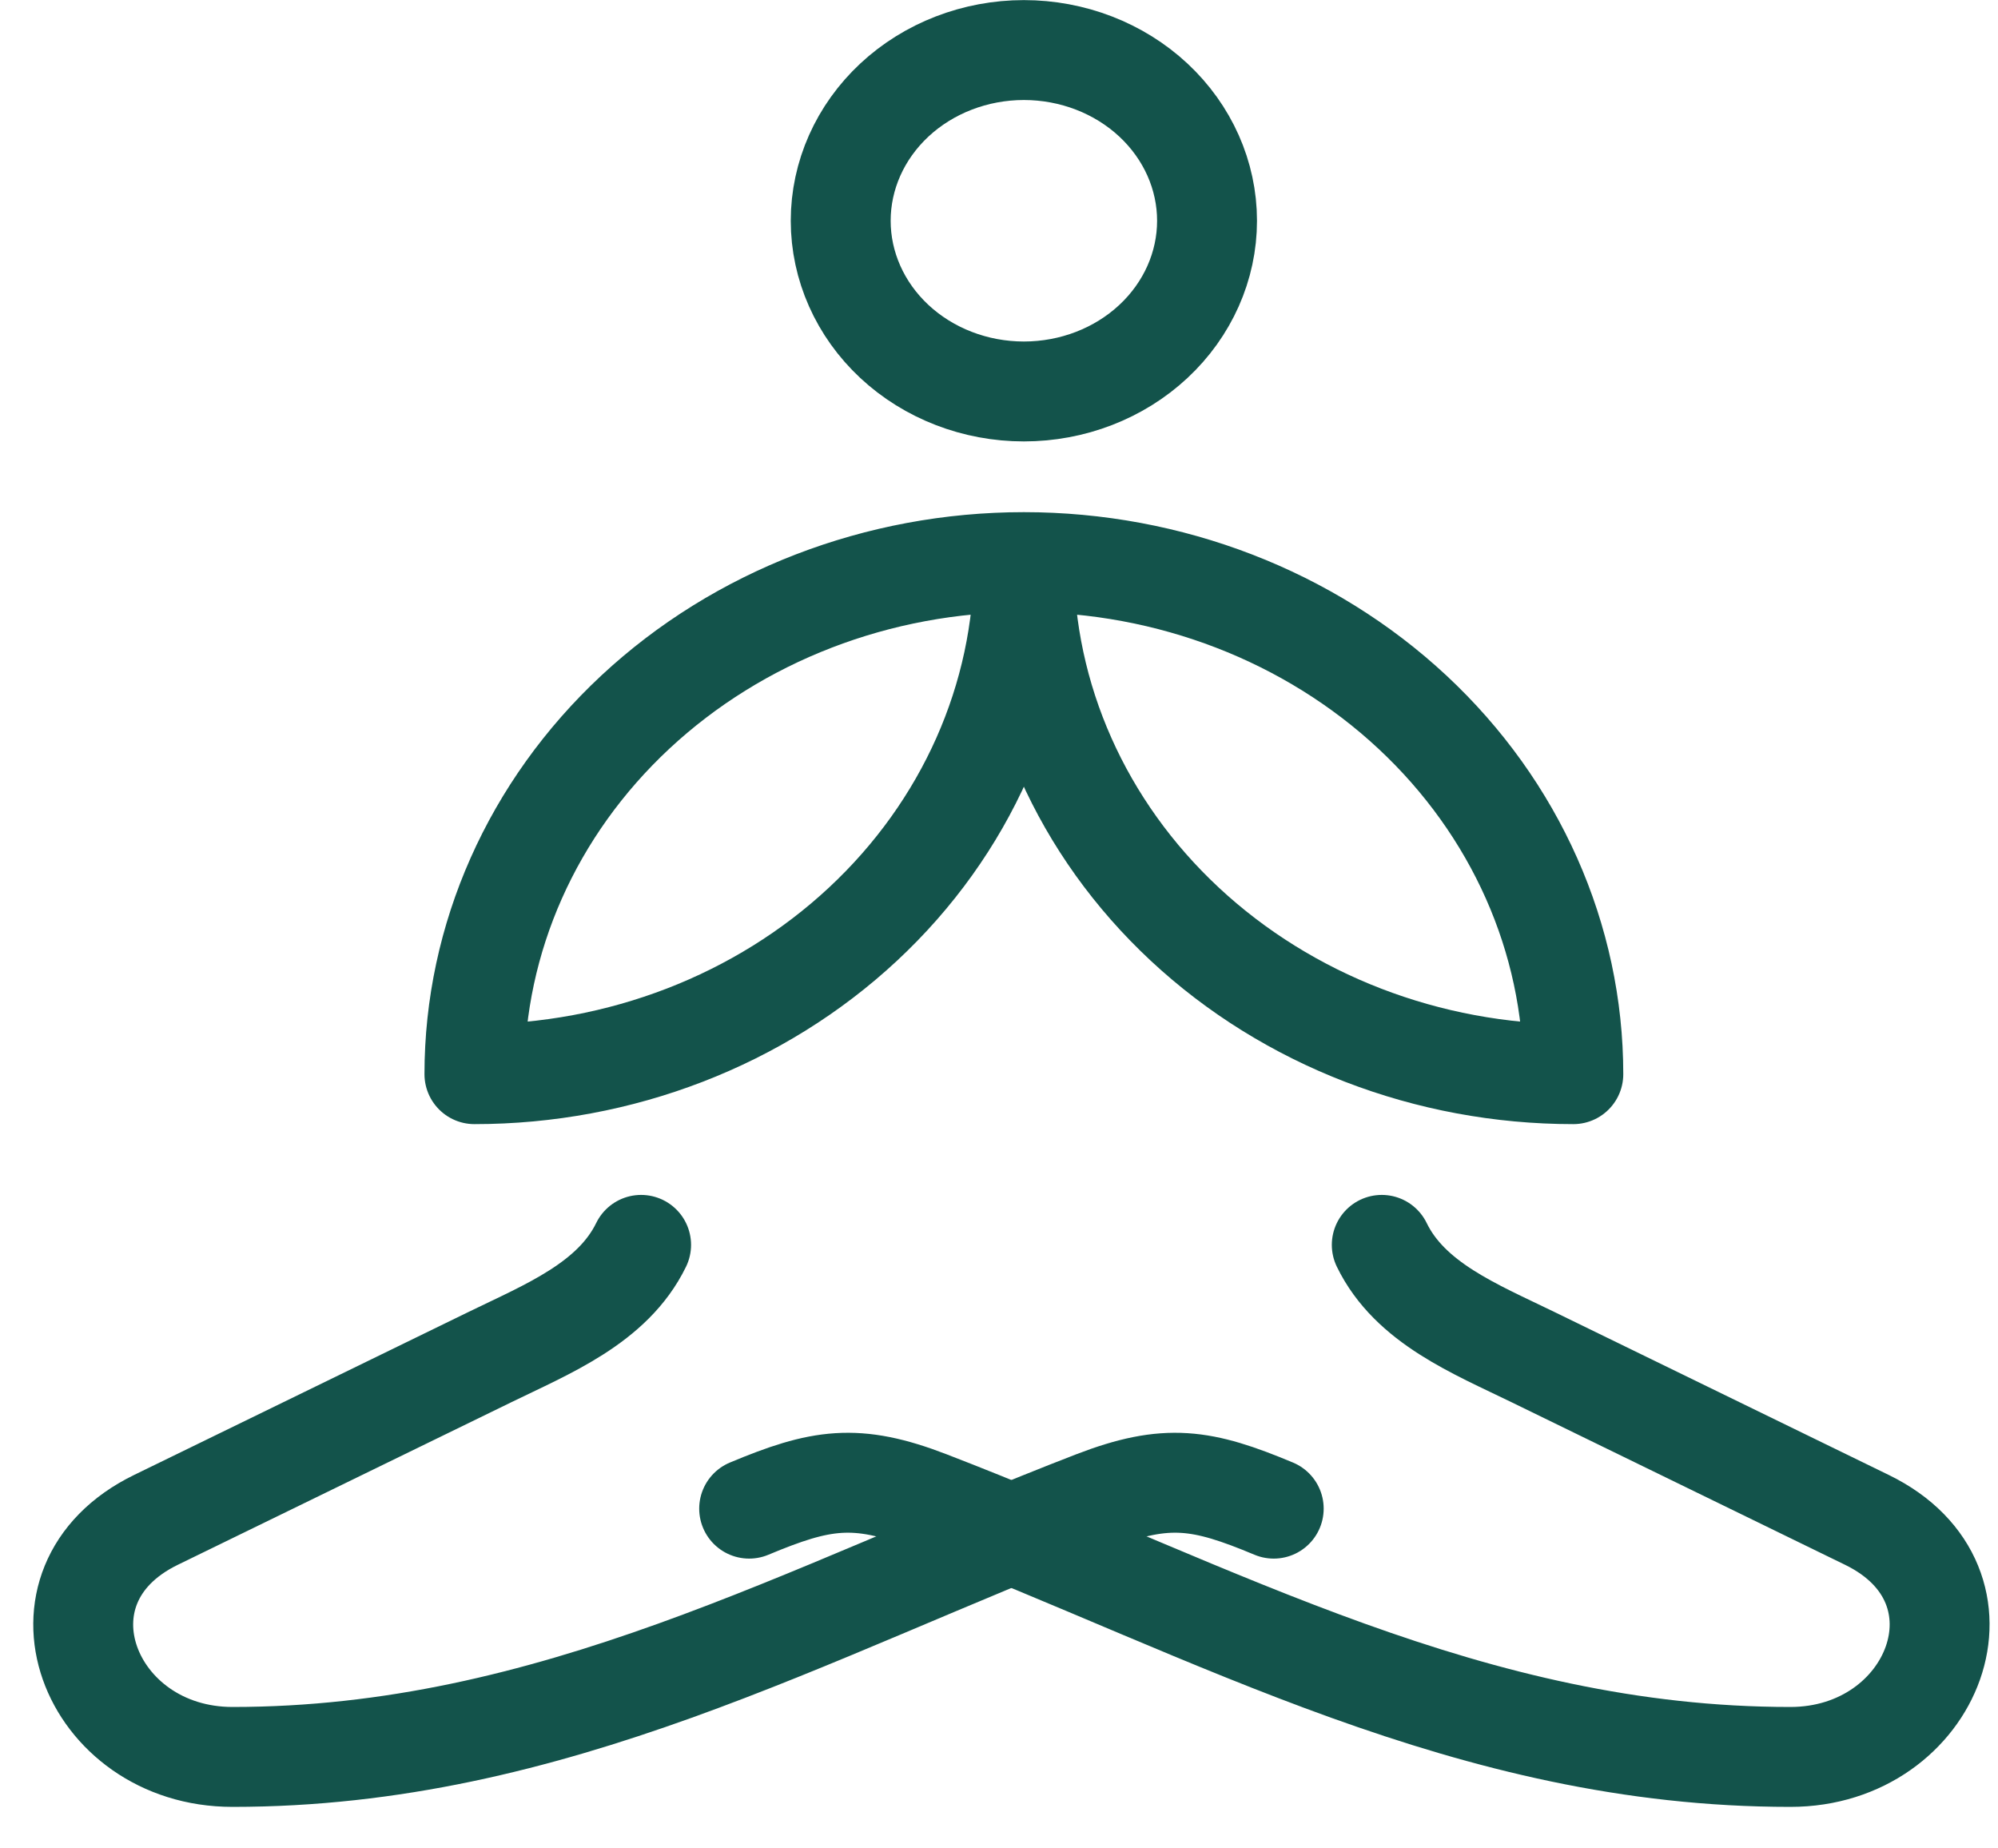 <svg width="40" height="37" viewBox="0 0 40 37" fill="none" xmlns="http://www.w3.org/2000/svg">
<path d="M12.835 24.919C12.267 26.084 10.961 26.603 9.805 27.167L3.12 30.425C0.434 31.735 1.775 35.169 4.655 35.169C11.057 35.169 16.12 32.275 21.906 30.044C23.364 29.482 24.07 29.601 25.5 30.199" stroke="#13534B" stroke-width="2" stroke-linecap="round" stroke-linejoin="round"/>
<path d="M14.998 30.199C16.428 29.601 17.134 29.482 18.591 30.044C24.377 32.275 29.441 35.169 35.843 35.169C38.721 35.169 40.063 31.735 37.378 30.425L30.693 27.167C29.536 26.603 28.229 26.084 27.663 24.919M20.498 11.252C17.581 11.252 14.783 12.332 12.72 14.254C10.657 16.177 9.498 18.784 9.498 21.502C12.415 21.502 15.213 20.422 17.276 18.5C19.339 16.578 20.498 13.971 20.498 11.252ZM20.498 11.252C23.415 11.252 26.213 12.332 28.276 14.254C30.339 16.177 31.498 18.784 31.498 21.502C28.581 21.502 25.783 20.422 23.72 18.5C21.657 16.578 20.498 13.971 20.498 11.252ZM16.831 4.419C16.831 5.325 17.218 6.194 17.905 6.835C18.593 7.476 19.526 7.836 20.498 7.836C21.471 7.836 22.403 7.476 23.091 6.835C23.778 6.194 24.165 5.325 24.165 4.419C24.165 3.513 23.778 2.644 23.091 2.003C22.403 1.362 21.471 1.002 20.498 1.002C19.526 1.002 18.593 1.362 17.905 2.003C17.218 2.644 16.831 3.513 16.831 4.419Z" stroke="#13534B" stroke-width="2" stroke-linecap="round" stroke-linejoin="round"/>
</svg>
